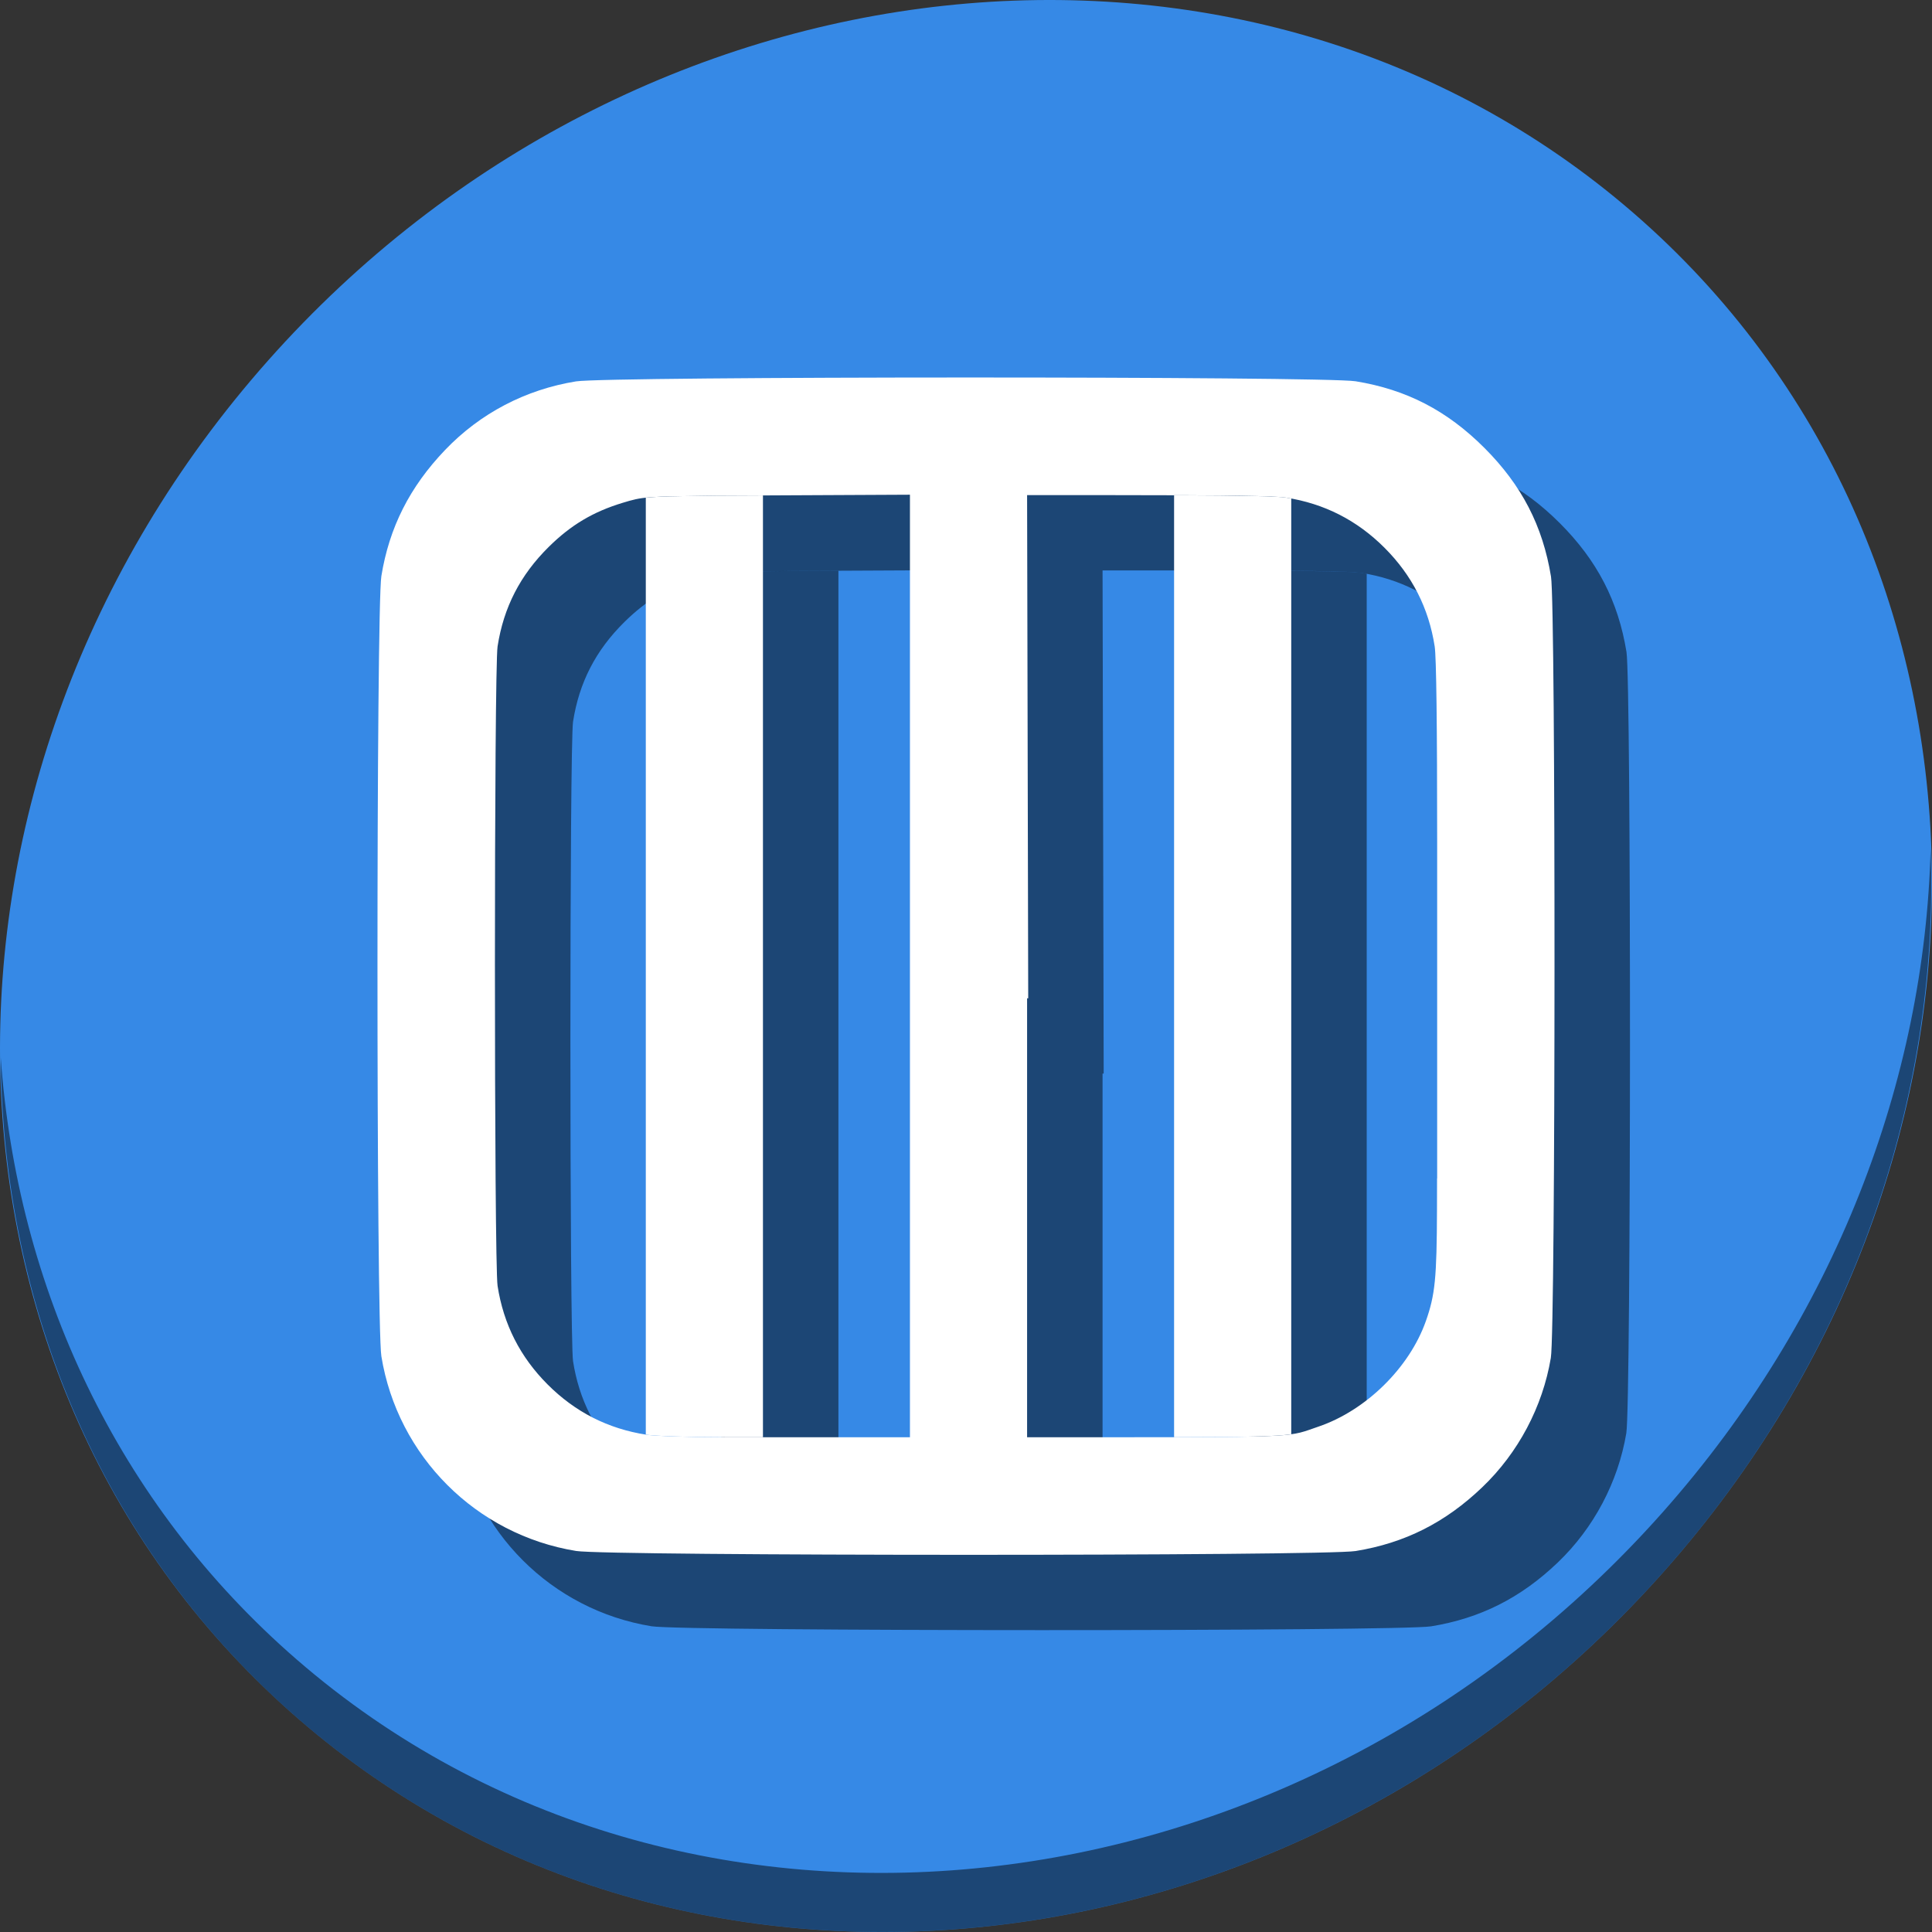 <?xml version="1.0" encoding="UTF-8" standalone="no"?>
<svg
   xmlns:dc="http://purl.org/dc/elements/1.1/"
   xmlns:cc="http://creativecommons.org/ns#"
   xmlns:rdf="http://www.w3.org/1999/02/22-rdf-syntax-ns#"
   xmlns:svg="http://www.w3.org/2000/svg"
   xmlns="http://www.w3.org/2000/svg"
   xmlns:sodipodi="http://sodipodi.sourceforge.net/DTD/sodipodi-0.dtd"
   xmlns:inkscape="http://www.inkscape.org/namespaces/inkscape"
   viewBox="0 0 64 64"
   version="1.1"
   id="svg6"
   sodipodi:docname="page-4sides.svg"
   width="64"
   height="64"
   inkscape:version="0.92.2 5c3e80d, 2017-08-06">
  <rect x="0" y="0" width="64" height="64" fill="#333333" stroke="none"/>
  <sodipodi:namedview
     pagecolor="#ffffff"
     bordercolor="#666666"
     borderopacity="1"
     objecttolerance="10"
     gridtolerance="10"
     guidetolerance="10"
     inkscape:pageopacity="0"
     inkscape:pageshadow="2"
     inkscape:window-width="1366"
     inkscape:window-height="717"
     id="namedview8"
     showgrid="false"
     inkscape:zoom="0.61458333"
     inkscape:cx="388.20232"
     inkscape:cy="238.08561"
     inkscape:window-x="0"
     inkscape:window-y="24"
     inkscape:window-maximized="1"
     inkscape:current-layer="svg6" />
  <defs
     id="defs3051">
    <style
       type="text/css"
       id="current-color-scheme">
      .ColorScheme-Text {
        color:#4d4d4d;
      }
      </style>
  </defs>
  <g
     id="g868"
     transform="matrix(0.125,0,0,0.125,6.3916148e-8,56)">
    <path
       id="path1148"
       d="m 432.913,-391.526 c 102.193,88.575 105.827,249.7 8.117,359.899 C 343.32,78.572 181.28,96.101 79.087,7.526 -23.106,-81.049 -26.74,-242.174 70.97,-352.373 c 97.71,-110.199 259.75,-127.728 361.943,-39.153 z"
       inkscape:connector-curvature="0"
       style="fill:#3689e6;fill-opacity:1;stroke-width:11.11" />
    <path
       id="path1150"
       d="M 511.635,-223.096 C 510.084,-161.785 486.474,-98.942 440.669,-47.282 342.959,62.917 180.919,80.446 78.726,-8.129 30.827,-49.644 4.497,-107.077 0.194,-167.771 0.799,-101.415 27.117,-37.518 79.079,7.519 181.271,96.094 343.32,78.556 441.022,-31.634 490.727,-87.692 514.027,-156.925 511.635,-223.096 Z"
       inkscape:connector-curvature="0"
       style="opacity:1;fill:#000000;fill-opacity:0.49;stroke-width:11.11" />
    <g
       style="fill:#000000;fill-opacity:0.49"
       transform="translate(20,19.956)"
       id="g856">
      <path
         sodipodi:nodetypes="ccccsccsccccccscscccccscscssccccccccscscsccccccsssc"
         inkscape:connector-curvature="0"
         id="path850"
         d="m 100.034,-191.96 c 0,49.571 0.344,99.137 1.031,103.375 4.296,26.492 25.112,47.309 51.625,51.609 8.326,1.351 198.275,1.365 206.562,0.016 13.03,-2.121 23.766,-7.528 33.578,-16.922 9.531,-9.125 15.982,-21.307 18.156,-34.266 1.269,-7.562 1.312,-199.256 0.047,-207.031 -2.195,-13.484 -7.769,-24.238 -17.656,-34.125 -9.887,-9.887 -20.641,-15.461 -34.125,-17.656 -8.317,-1.354 -198.251,-1.324 -206.609,0.031 -13.381,2.17 -25.393,8.458 -34.688,18.172 -9.389,9.813 -14.803,20.551 -16.891,33.422 -0.687,4.238 -1.031,53.804 -1.031,103.375 z m 31.125,0 c 0,-40.873 0.239,-81.742 0.703,-84.734 1.609,-10.371 6.006,-18.918 13.594,-26.406 5.843,-5.766 11.73,-9.271 19.531,-11.641 5.38,-1.634 5.833,-1.666 24.813,-1.906 l 51.344,-0.25 v 124.891 124.891 h -48.781 c -9.23,0 -18.706,-0.306 -21.062,-0.672 -10.164,-1.577 -18.853,-5.993 -26.156,-13.297 -7.303,-7.303 -11.704,-15.977 -13.281,-26.141 -0.464,-2.993 -0.703,-43.862 -0.703,-84.734 z m 141.031,124.844 v -38.984 -29.609 -9.359 -38.375 h 0.297 l -0.141,-63.172 -0.156,-70.172 h 22.141 c 31.769,0 43.61,0.218 46.438,0.656 10.164,1.577 18.837,5.993 26.141,13.297 7.303,7.303 11.72,15.977 13.297,26.141 0.439,2.827 0.656,20.652 0.656,52.422 v 40.828 7.328 31.047 9.359 h -0.031 l -0.016,8.141 c -0.058,18.329 -0.493,22.722 -2.953,29.688 -4.37,12.371 -15.878,23.671 -28.469,27.953 -7.907,2.689 -4.405,2.812 -55.047,2.813 z"
         style="fill:#000000;fill-opacity:0.49;stroke-width:0.609" />
      <path
         inkscape:connector-curvature="0"
         id="path852"
         d="m 202.191,-316.709 -12.391,0.06 c -10.791,0.137 -15.532,0.216 -18.656,0.551 v 248.281 c 0.052,0.008 0.104,0.019 0.156,0.027 2.356,0.366 11.832,0.672 21.062,0.672 h 9.828 z"
         style="opacity:1;fill:#000000;fill-opacity:0.49;stroke:none;stroke-width:25;stroke-miterlimit:4;stroke-dasharray:none;stroke-dashoffset:0;stroke-opacity:1" />
      <path
         inkscape:connector-curvature="0"
         id="path854"
         d="m 311.145,-316.756 v 249.629 c 19.425,-0.036 26.845,-0.191 31.047,-0.783 V -315.885 c -0.472,-0.087 -0.943,-0.174 -1.422,-0.248 -2.241,-0.348 -10.628,-0.551 -29.625,-0.623 z"
         style="opacity:1;fill:#000000;fill-opacity:0.49;stroke:none;stroke-width:25;stroke-miterlimit:4;stroke-dasharray:none;stroke-dashoffset:0;stroke-opacity:1" />
    </g>
    <g
       id="g848">
      <path
         style="fill:#ffffff;fill-opacity:1;stroke-width:0.609"
         d="m 100.034,-191.96 c 0,49.571 0.344,99.137 1.031,103.375 4.296,26.492 25.112,47.309 51.625,51.609 8.326,1.351 198.275,1.365 206.562,0.016 13.03,-2.121 23.766,-7.528 33.578,-16.922 9.531,-9.125 15.982,-21.307 18.156,-34.266 1.269,-7.562 1.312,-199.256 0.047,-207.031 -2.195,-13.484 -7.769,-24.238 -17.656,-34.125 -9.887,-9.887 -20.641,-15.461 -34.125,-17.656 -8.317,-1.354 -198.251,-1.324 -206.609,0.031 -13.381,2.17 -25.393,8.458 -34.688,18.172 -9.389,9.813 -14.803,20.551 -16.891,33.422 -0.687,4.238 -1.031,53.804 -1.031,103.375 z m 31.125,0 c 0,-40.873 0.239,-81.742 0.703,-84.734 1.609,-10.371 6.006,-18.918 13.594,-26.406 5.843,-5.766 11.73,-9.271 19.531,-11.641 5.38,-1.634 5.833,-1.666 24.813,-1.906 l 51.344,-0.25 v 124.891 124.891 h -48.781 c -9.23,0 -18.706,-0.306 -21.062,-0.672 -10.164,-1.577 -18.853,-5.993 -26.156,-13.297 -7.303,-7.303 -11.704,-15.977 -13.281,-26.141 -0.464,-2.993 -0.703,-43.862 -0.703,-84.734 z m 141.031,124.844 v -38.984 -29.609 -9.359 -38.375 h 0.297 l -0.141,-63.172 -0.156,-70.172 h 22.141 c 31.769,0 43.61,0.218 46.438,0.656 10.164,1.577 18.837,5.993 26.141,13.297 7.303,7.303 11.72,15.977 13.297,26.141 0.439,2.827 0.656,20.652 0.656,52.422 v 40.828 7.328 31.047 9.359 h -0.031 l -0.016,8.141 c -0.058,18.329 -0.493,22.722 -2.953,29.688 -4.37,12.371 -15.878,23.671 -28.469,27.953 -7.907,2.689 -4.405,2.812 -55.047,2.813 z"
         id="path851"
         inkscape:connector-curvature="0"
         sodipodi:nodetypes="ccccsccsccccccscscccccscscssccccccccscscsccccccsssc" />
      <path
         style="opacity:1;fill:#ffffff;fill-opacity:1;stroke:none;stroke-width:25;stroke-miterlimit:4;stroke-dasharray:none;stroke-dashoffset:0;stroke-opacity:1"
         d="m 202.191,-316.709 -12.391,0.06 c -10.791,0.137 -15.532,0.216 -18.656,0.551 v 248.281 c 0.052,0.008 0.104,0.019 0.156,0.027 2.356,0.366 11.832,0.672 21.062,0.672 h 9.828 z"
         id="rect835"
         inkscape:connector-curvature="0" />
      <path
         style="opacity:1;fill:#ffffff;fill-opacity:1;stroke:none;stroke-width:25;stroke-miterlimit:4;stroke-dasharray:none;stroke-dashoffset:0;stroke-opacity:1"
         d="m 311.145,-316.756 v 249.629 c 19.425,-0.036 26.845,-0.191 31.047,-0.783 V -315.885 c -0.472,-0.087 -0.943,-0.174 -1.422,-0.248 -2.241,-0.348 -10.628,-0.551 -29.625,-0.623 z"
         id="rect837"
         inkscape:connector-curvature="0" />
    </g>
  </g>
</svg>
